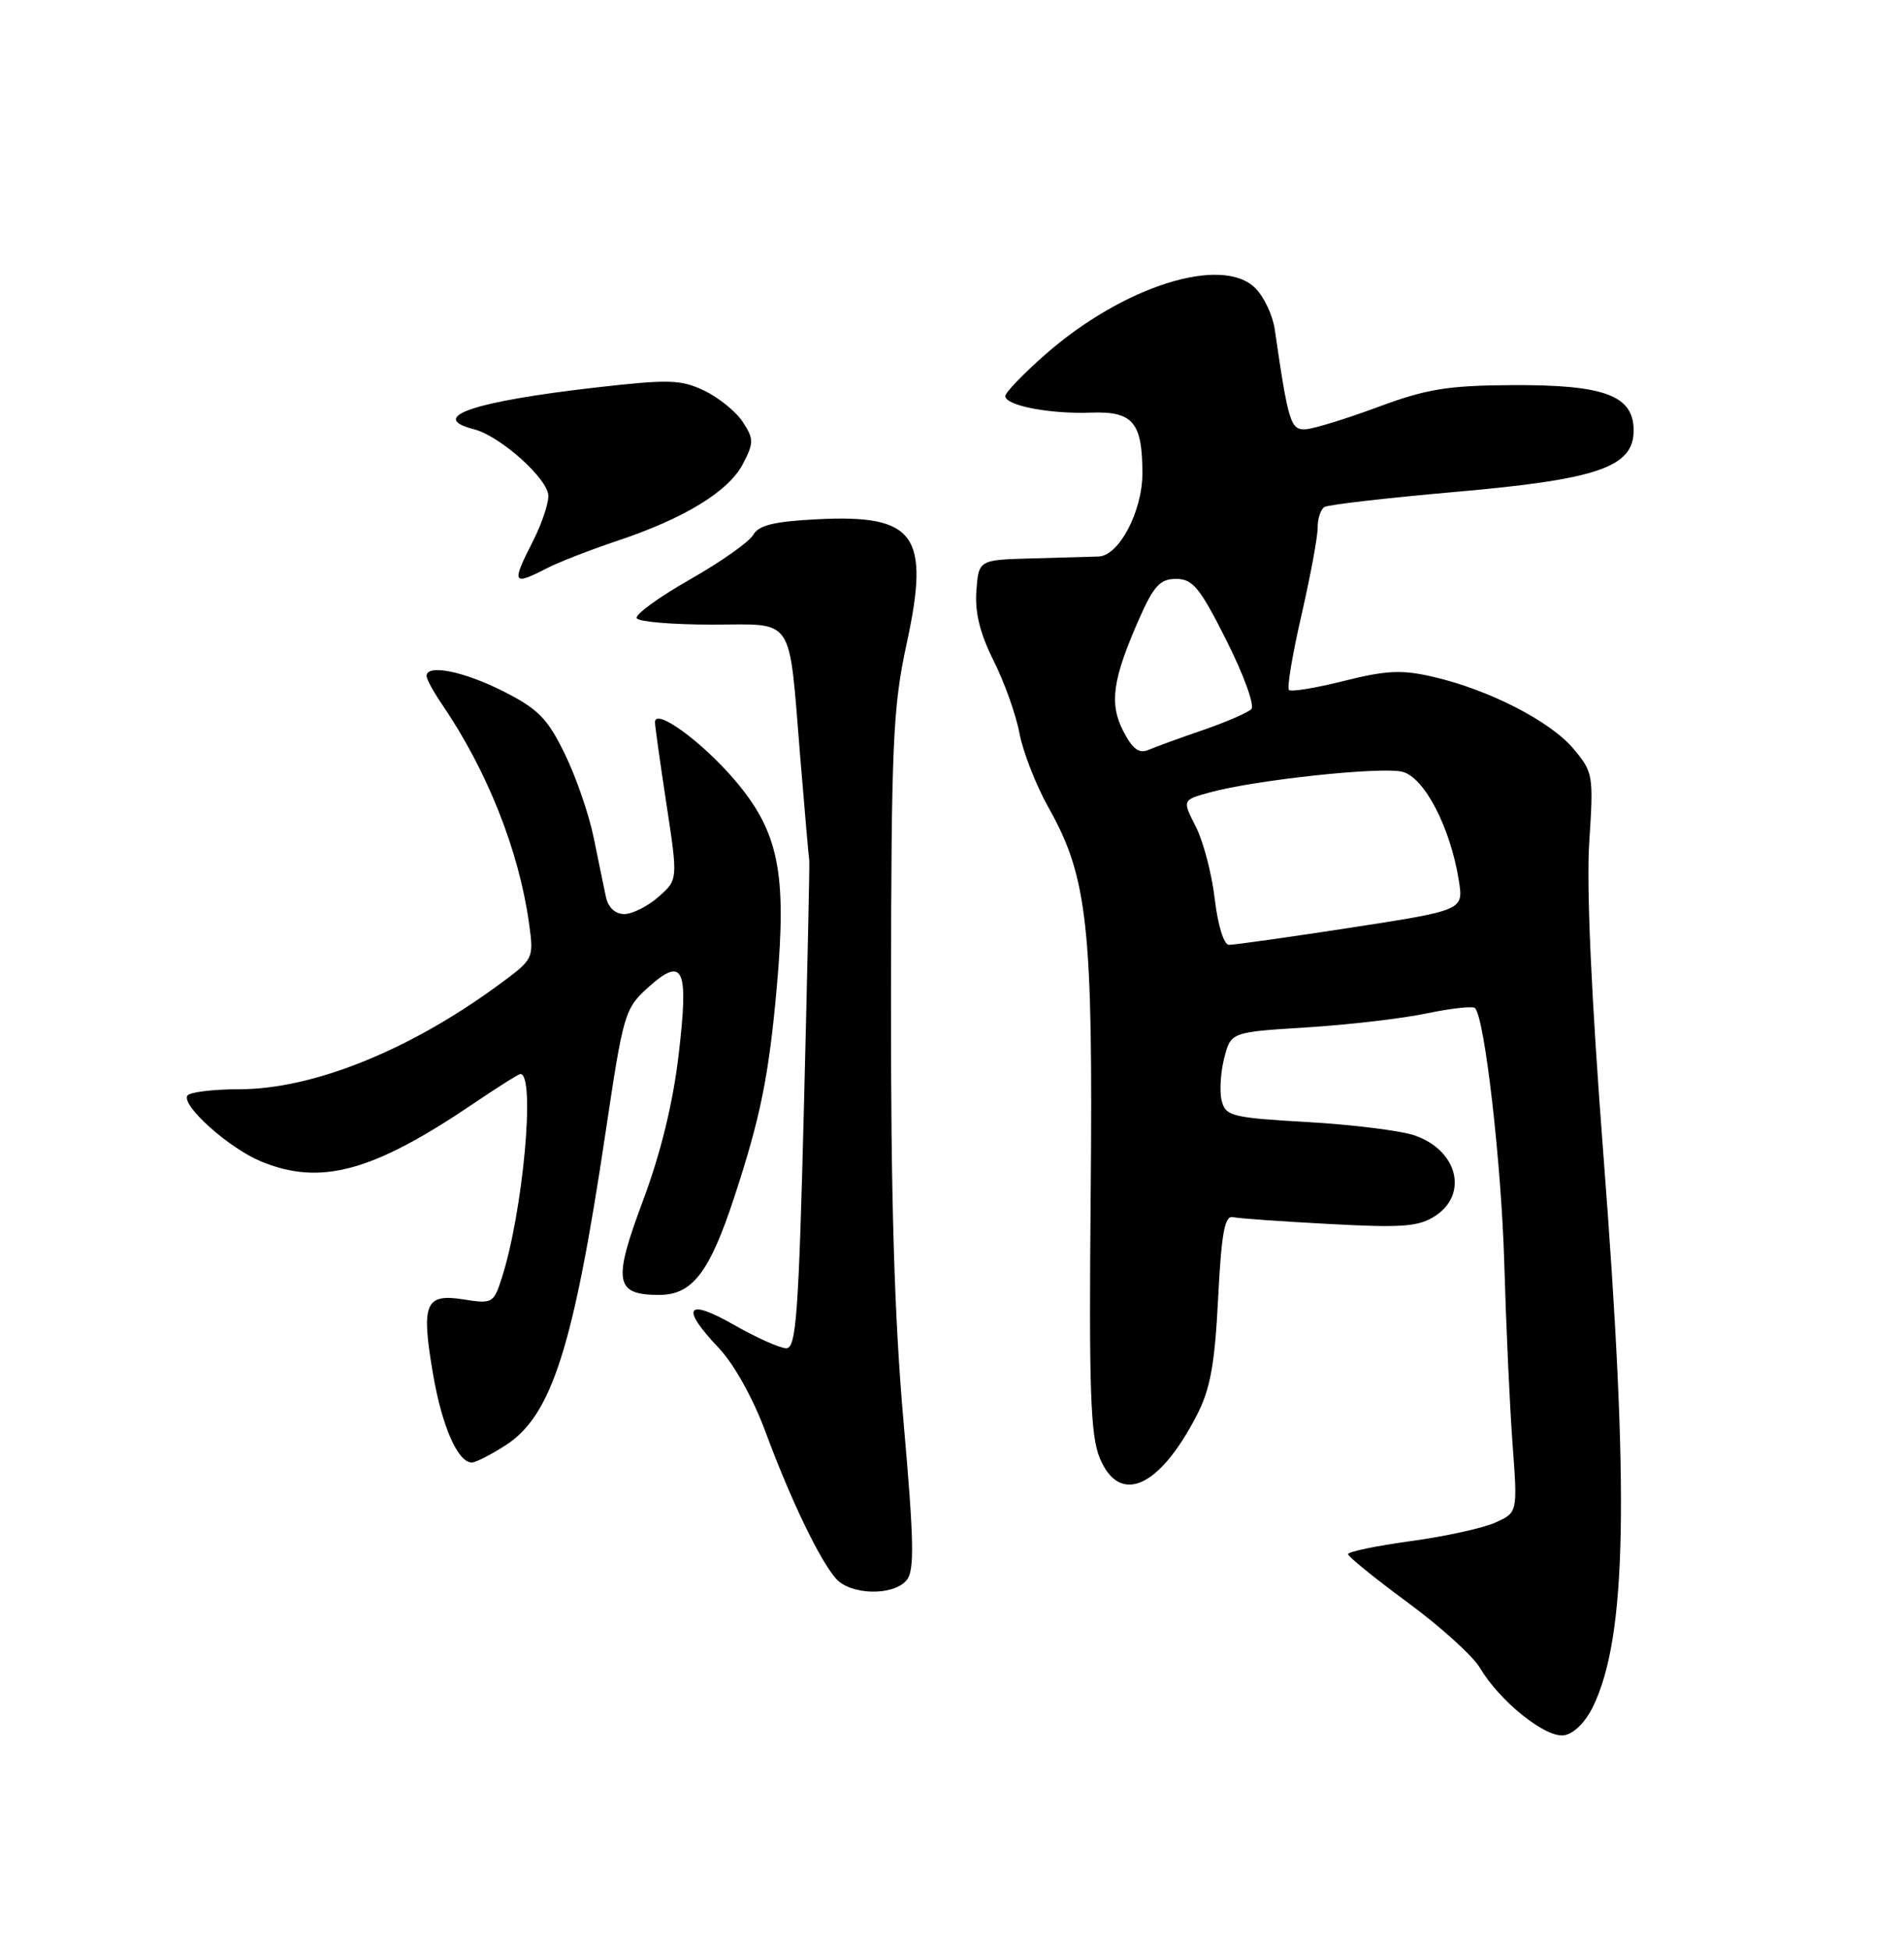 <?xml version="1.0" encoding="UTF-8" standalone="no"?>
<!DOCTYPE svg PUBLIC "-//W3C//DTD SVG 1.1//EN" "http://www.w3.org/Graphics/SVG/1.1/DTD/svg11.dtd" >
<svg xmlns="http://www.w3.org/2000/svg" xmlns:xlink="http://www.w3.org/1999/xlink" version="1.1" viewBox="0 0 250 256">
 <g >
 <path fill="currentColor"
d=" M 209.19 224.00 C 213.61 214.81 213.96 196.19 210.53 151.60 C 208.95 131.06 208.29 116.46 208.67 110.59 C 209.25 101.75 209.19 101.38 206.59 98.29 C 203.55 94.67 195.47 90.53 188.15 88.85 C 184.07 87.90 182.03 88.00 176.48 89.39 C 172.78 90.32 169.52 90.86 169.24 90.58 C 168.97 90.30 169.70 85.89 170.88 80.79 C 172.05 75.68 173.01 70.51 173.01 69.31 C 173.00 68.10 173.40 66.87 173.90 66.56 C 174.39 66.26 182.03 65.38 190.86 64.60 C 209.81 62.95 214.50 61.34 214.50 56.51 C 214.50 51.91 210.66 50.49 198.50 50.56 C 190.11 50.61 187.29 51.07 181.00 53.41 C 176.88 54.94 172.60 56.26 171.50 56.35 C 169.46 56.50 169.17 55.58 167.37 43.19 C 167.10 41.38 165.96 38.96 164.83 37.83 C 160.46 33.46 147.46 37.57 137.25 46.54 C 134.36 49.08 132.00 51.53 132.00 52.00 C 132.00 53.24 137.82 54.37 143.22 54.17 C 148.77 53.97 150.00 55.43 150.00 62.18 C 149.99 67.14 146.92 72.97 144.26 73.06 C 143.29 73.09 139.35 73.21 135.50 73.31 C 128.50 73.50 128.50 73.50 128.20 77.57 C 127.99 80.40 128.68 83.20 130.47 86.75 C 131.88 89.56 133.41 93.85 133.86 96.28 C 134.32 98.72 136.05 103.14 137.72 106.11 C 142.82 115.16 143.53 121.75 143.21 156.69 C 142.97 182.52 143.18 188.49 144.41 191.44 C 147.00 197.63 152.18 195.37 157.10 185.88 C 158.91 182.40 159.49 179.25 159.94 170.50 C 160.38 161.87 160.80 159.56 161.88 159.79 C 162.64 159.96 168.35 160.36 174.58 160.69 C 184.16 161.21 186.28 161.04 188.45 159.63 C 192.83 156.76 191.38 151.02 185.77 149.07 C 183.97 148.44 177.65 147.65 171.73 147.31 C 161.73 146.74 160.92 146.53 160.41 144.50 C 160.11 143.30 160.26 140.78 160.74 138.91 C 161.62 135.50 161.62 135.50 171.56 134.88 C 177.03 134.54 184.12 133.72 187.33 133.04 C 190.54 132.37 193.39 132.06 193.67 132.34 C 194.95 133.62 197.15 152.84 197.52 166.00 C 197.75 173.97 198.23 184.56 198.60 189.53 C 199.27 198.56 199.27 198.56 196.38 199.87 C 194.80 200.60 189.79 201.70 185.25 202.32 C 180.71 202.94 177.00 203.71 177.00 204.03 C 177.00 204.35 180.52 207.20 184.82 210.37 C 189.12 213.53 193.39 217.39 194.31 218.95 C 196.91 223.34 202.90 228.16 205.35 227.81 C 206.65 227.62 208.16 226.12 209.19 224.00 Z  M 119.04 207.45 C 120.09 206.19 120.02 202.38 118.64 186.70 C 117.42 172.83 116.96 157.26 116.99 130.65 C 117.03 97.59 117.24 92.84 119.04 84.53 C 122.15 70.21 120.22 67.52 107.29 68.17 C 101.64 68.46 99.61 68.95 98.90 70.22 C 98.39 71.13 94.62 73.79 90.53 76.11 C 86.44 78.44 83.32 80.72 83.61 81.17 C 83.89 81.63 88.31 82.00 93.44 82.00 C 104.50 82.00 103.52 80.52 105.08 99.48 C 105.67 106.62 106.20 112.70 106.26 112.98 C 106.32 113.27 106.00 127.79 105.56 145.25 C 104.87 172.50 104.54 177.00 103.25 177.00 C 102.42 177.00 99.33 175.62 96.37 173.93 C 90.12 170.35 89.29 171.61 94.37 176.96 C 96.36 179.05 98.88 183.57 100.52 188.00 C 103.80 196.86 107.62 204.81 109.77 207.25 C 111.68 209.42 117.30 209.55 119.04 207.45 Z  M 66.37 189.75 C 72.44 185.86 75.30 176.91 79.53 148.56 C 81.83 133.12 82.04 132.39 85.07 129.66 C 89.75 125.46 90.46 127.02 89.10 138.52 C 88.35 144.89 86.74 151.44 84.41 157.67 C 80.44 168.28 80.74 170.00 86.55 170.00 C 90.90 170.00 93.16 167.06 96.40 157.20 C 99.87 146.65 100.97 141.20 102.02 129.30 C 103.32 114.47 102.22 109.14 96.44 102.37 C 92.10 97.30 86.00 92.88 86.00 94.81 C 86.00 95.29 86.68 100.14 87.51 105.59 C 89.02 115.50 89.02 115.50 86.45 117.75 C 85.04 118.99 83.02 120.00 81.96 120.00 C 80.78 120.00 79.85 119.14 79.56 117.75 C 79.29 116.51 78.58 113.03 77.96 110.00 C 77.35 106.97 75.65 102.03 74.17 99.00 C 71.90 94.33 70.68 93.08 66.07 90.75 C 60.88 88.12 55.99 87.15 56.01 88.75 C 56.01 89.16 56.93 90.85 58.06 92.50 C 63.97 101.17 68.14 111.68 69.46 121.20 C 70.11 125.90 70.11 125.90 65.30 129.42 C 53.66 137.94 41.04 143.00 31.40 143.00 C 27.95 143.00 24.88 143.38 24.60 143.84 C 23.80 145.13 30.04 150.71 34.22 152.45 C 42.06 155.72 48.93 153.85 62.20 144.86 C 65.33 142.74 68.09 141.00 68.33 141.00 C 70.34 141.00 68.67 159.19 65.86 167.86 C 64.82 171.09 64.62 171.19 60.86 170.59 C 55.81 169.79 55.27 171.12 56.86 180.41 C 58.04 187.28 60.12 192.00 61.95 192.00 C 62.45 192.00 64.44 190.99 66.37 189.75 Z  M 71.85 74.58 C 73.36 73.80 77.50 72.19 81.05 71.00 C 89.89 68.05 95.69 64.50 97.56 60.88 C 98.99 58.12 98.99 57.63 97.52 55.38 C 96.63 54.03 94.35 52.18 92.46 51.28 C 89.40 49.82 87.82 49.78 78.26 50.87 C 62.07 52.72 56.07 54.78 62.25 56.36 C 65.69 57.24 72.00 62.90 72.00 65.11 C 72.00 66.19 71.10 68.84 70.00 71.00 C 67.12 76.65 67.27 76.94 71.85 74.58 Z  M 159.50 118.02 C 159.12 114.74 158.00 110.47 157.02 108.54 C 155.23 105.03 155.23 105.03 158.81 104.04 C 164.74 102.40 181.34 100.62 184.13 101.32 C 187.02 102.04 190.44 108.62 191.55 115.60 C 192.17 119.50 192.17 119.50 177.34 121.79 C 169.18 123.04 161.98 124.06 161.35 124.04 C 160.69 124.02 159.90 121.43 159.50 118.02 Z  M 147.50 96.01 C 145.62 92.37 146.07 89.20 149.57 81.25 C 151.49 76.90 152.33 76.00 154.43 76.00 C 156.62 76.00 157.56 77.16 161.06 84.13 C 163.31 88.60 164.77 92.63 164.30 93.10 C 163.83 93.57 160.98 94.80 157.97 95.84 C 154.96 96.87 151.74 98.04 150.82 98.44 C 149.57 98.98 148.72 98.35 147.50 96.01 Z "/>
</g>
</svg>